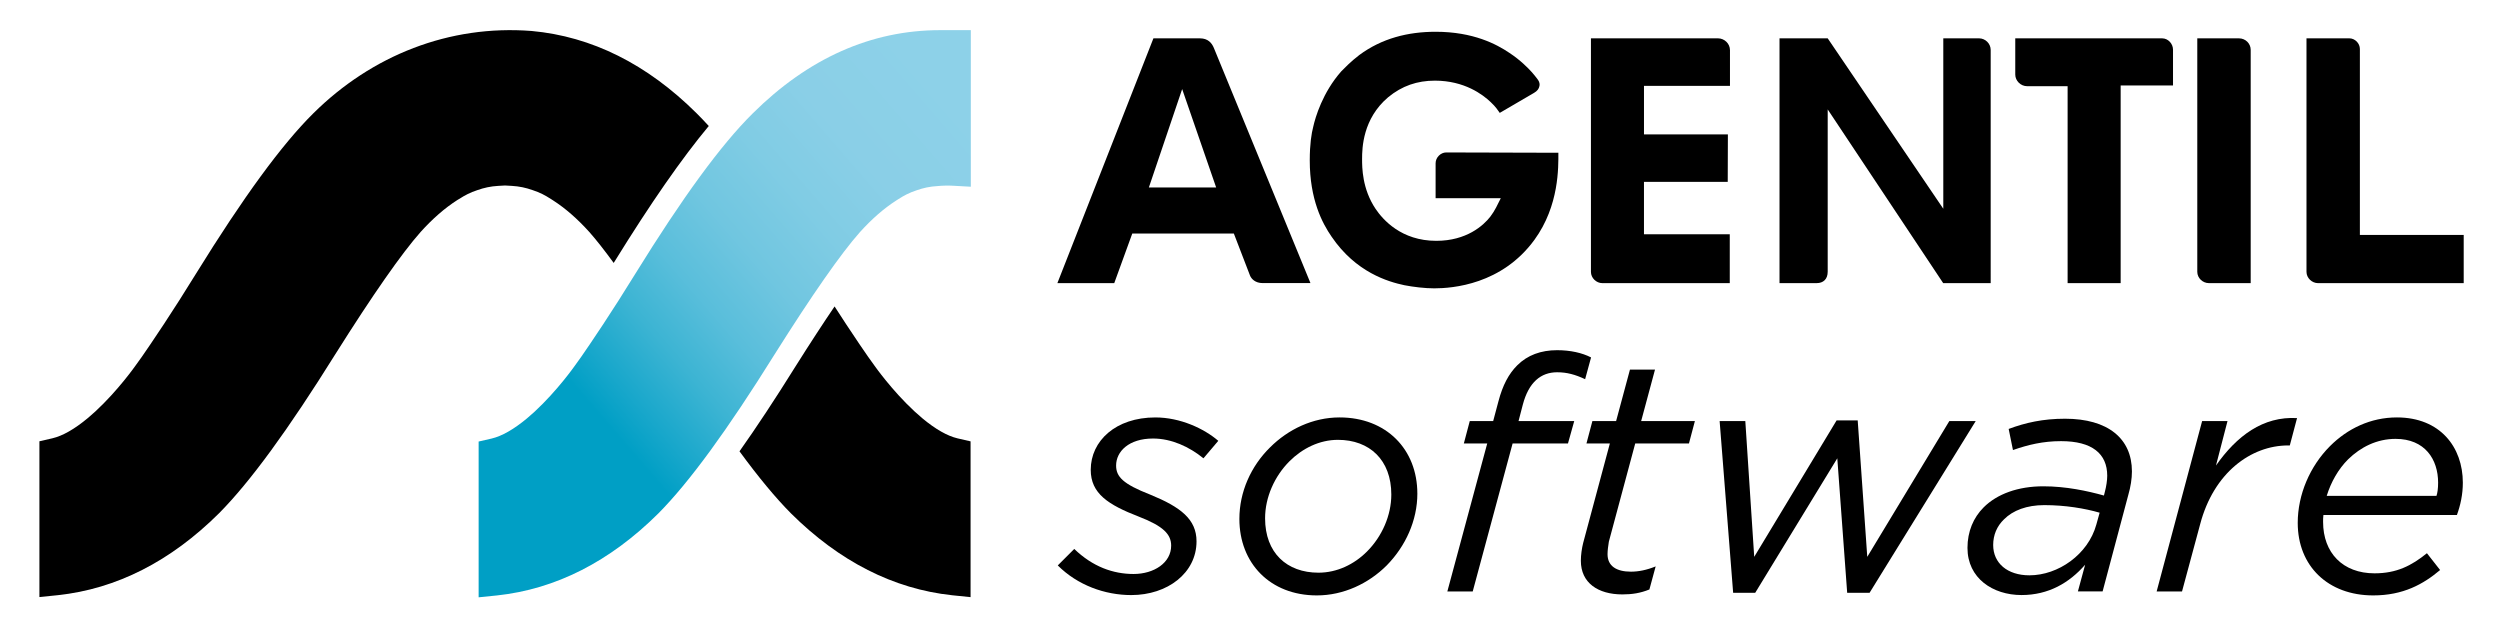 <?xml version="1.0" encoding="UTF-8"?><svg id="a" xmlns="http://www.w3.org/2000/svg" xmlns:xlink="http://www.w3.org/1999/xlink" viewBox="0 0 1584 396"><defs><style>.c{fill:url(#b);}</style><linearGradient id="b" x1="277.66" y1="344.85" x2="630.35" y2="40.3" gradientTransform="matrix(1, 0, 0, 1, 0, 0)" gradientUnits="userSpaceOnUse"><stop offset=".28" stop-color="#009fc5"/><stop offset=".33" stop-color="#18a7cb"/><stop offset=".41" stop-color="#3cb4d3"/><stop offset=".49" stop-color="#59bedb"/><stop offset=".58" stop-color="#70c6e0"/><stop offset=".68" stop-color="#80cce4"/><stop offset=".78" stop-color="#8acfe7"/><stop offset=".93" stop-color="#8dd1e8"/></linearGradient></defs><g><path d="M1253.9,24.3h-22.63v107.97l-73.23-107.97h-30.54V179.39h23.52c4.21,0,7.01-2.49,7.01-7.25,0-24.52,0-102.82,0-102.82,0,.01,73.17,110.06,73.17,110.06h30.1V31.64c0-4.05-3.41-7.35-7.39-7.35Z"/><path d="M1041.62,148.42v-33.19h53.07l.1-30.08h-53.16v-30.76h54.48V31.78c0-4.12-3.49-7.49-7.59-7.49h-80.5V172.3c0,3.8,3.36,7.1,7.25,7.1h80.71s0-30.97,0-30.98h-54.35Z"/><path d="M987.37,96.79l-71.07-.2c-3.46,0-6.7,3.18-6.7,6.82v22.16h41.3c-1.98,3.95-3.73,7.91-6.59,11.64-4.39,5.71-15.16,15.38-34.27,15.38-22.19,0-33.83-13.4-38.45-20.21-8.57-12.74-8.57-26.36-8.57-31.63,0-7.03,.44-25.48,16.48-39.11,8.79-7.25,18.45-10.54,29.66-10.54,18.67,0,30.32,8.79,35.37,13.62,3.29,3.08,4.61,5.27,5.71,6.81l21.73-12.69c1.97-1.16,3.08-2.49,3.43-4.36,.39-2.04-.5-3.35-1.44-4.59-1.12-1.46-2.27-2.91-3.51-4.28-1.98-2.2-7.03-7.47-14.06-12.08-8.13-5.49-22.85-13.4-46.79-13.4-17.58,0-34.05,4.17-48.33,14.72-5.49,4.17-9.67,8.57-11.42,10.33-11.86,13.4-16.48,29.22-17.79,35.15-1.1,4.17-2.2,10.98-2.2,21.31,0,24.82,7.91,39.76,13.84,48.33,15.38,22.63,35.81,28.56,46.14,30.75,5.71,1.1,12.96,1.98,18.89,1.98,11.64,0,42.84-2.42,63.49-30.75,15.82-21.75,15.16-46.35,15.16-55.14Z"/><path d="M1369.98,24.3h-93.11v22.93c0,3.97,3.45,7.38,7.49,7.38h25.68v124.78h33.61V54.17h33.17V31.48c0-3.79-3.12-7.18-6.85-7.18Z"/><path d="M1418.68,24.3h-26.48V172.23c0,3.93,3.43,7.16,7.37,7.16h26.47V31.56c0-4.05-3.39-7.26-7.35-7.26Z"/><path d="M1495.22,148.86V31.04c0-3.59-3.12-6.75-6.65-6.75h-27.18V172.24c0,3.88,3.44,7.16,7.34,7.16h92.27v-30.54h-65.78Z"/><path d="M799.96,179.37h30.35l-61.21-149c-1.31-3.22-3.83-6.07-8.77-6.07h-29.53l-60.85,155.1h36.03l11.42-31.42h64.37l10.19,26.49c.83,2.21,3.4,4.89,8.01,4.89Zm-72.03-60.61l21.09-62.32,21.53,62.32h-42.62Z"/></g><g><path d="M670.21,358.25l10.44-10.44c11.69,11.28,24.64,15.87,37.59,15.87s23.81-7.1,23.81-17.95c0-7.1-4.8-12.32-20.47-18.38-19.42-7.52-30.49-14.62-30.49-29.66,0-18.38,15.87-33.2,40.93-33.2,15.87,0,30.91,7.1,39.89,14.82l-9.4,11.07c-8.98-7.31-20.26-12.53-31.95-12.53-15.24,0-23.39,8.14-23.39,17.12,0,7.1,4.39,11.7,21.51,18.38,19.42,7.93,29.44,15.66,29.44,29.65,0,20.05-18.38,34.04-41.35,34.04-16.71,0-34.04-6.26-46.57-18.79Z"/><path d="M898.04,312.72c0,17.13-7.52,33.41-19.42,45.53-11.49,11.48-27.36,19-44.27,19-29.66,0-49.08-20.47-49.08-48.45,0-17.13,7.31-33.41,19.42-45.32,11.49-11.48,27.15-19,44.06-19,29.65,0,49.28,20.25,49.28,48.24Zm-31.95,36.76c9.61-9.61,15.45-22.97,15.45-36.13,0-21.93-13.78-34.67-33.83-34.67-11.7,0-22.55,5.43-30.7,13.58-9.4,9.4-15.45,22.76-15.45,36.13,0,21.92,13.78,34.46,33.83,34.46,11.69,0,22.55-5.22,30.7-13.37Z"/><path d="M942.32,280.98h-14.83l3.76-14.2h14.83l3.34-12.53c2.71-10.23,6.47-17.33,11.9-22.77,6.47-6.47,15.03-9.6,25.27-9.6,8.35,0,15.87,1.67,21.51,4.59l-3.76,13.78c-6.27-2.92-11.49-4.38-17.75-4.38-10.23,0-17.96,6.26-21.72,20.47l-2.72,10.44h35.29l-3.97,14.2h-35.08l-25.27,93.76h-16.08l25.27-93.76Z"/><path d="M1001.63,355.32c0-3.76,.63-7.93,1.46-11.28l16.92-63.06h-14.83l3.76-14.2h15.03l8.77-32.58h15.87l-8.77,32.58h34.04l-3.76,14.2h-34.04l-16.71,62.23c-.41,2.51-.83,5.64-.83,7.93,0,7.52,5.64,11.07,14.83,11.07,4.8,0,10.02-1.04,15.66-3.34l-3.97,14.62c-5.64,2.29-10.86,3.13-17.12,3.13-15.45,0-26.31-7.31-26.31-21.3Z"/><path d="M1089.54,266.78h16.29l5.64,86.04,52.2-86.45h13.37l6.06,86.45,52-86.04h16.71l-67.24,108.8h-14.2l-6.26-85.2-52,85.2h-13.99l-8.56-108.8Z"/><path d="M1246.59,347.18c0-10.44,3.76-19.21,10.23-25.69,8.56-8.56,21.92-13.37,37.8-13.37,14.41,0,27.99,2.93,38.43,5.85l.63-2.51c.84-3.13,1.46-7.1,1.46-10.03,0-13.99-9.61-21.92-29.24-21.92-11.48,0-20.88,2.29-30.49,5.64l-2.72-13.37c10.65-3.97,21.72-6.48,35.71-6.48,27.15,0,42.39,12.53,42.39,33.41,0,4.59-.83,9.81-2.29,14.83l-16.29,61.19h-15.66l4.59-16.92c-10.03,11.48-23.18,19.21-40.31,19.21-18.17,0-34.24-10.65-34.24-29.86Zm81.65-14.82l2.09-7.52c-9.4-2.71-21.72-4.8-35.09-4.8-11.07,0-19.84,3.34-25.47,8.98-4.59,4.39-6.89,10.03-6.89,16.29,0,11.48,8.98,19.21,22.97,19.21,18.17,0,37.17-13.16,42.39-32.16Z"/><path d="M1395.27,266.78h16.08l-7.31,28.19c13.16-18.8,29.86-31.32,51.37-30.07l-4.59,17.33h-1.04c-23.6,0-47.2,17.33-55.76,49.91l-11.49,42.6h-16.08l28.82-107.96Z"/><path d="M1472.12,326.3c-.21,1.46-.21,2.92-.21,4.38,0,19.63,12.53,32.58,32.58,32.58,13.99,0,23.39-4.81,33.21-12.74l8.35,10.65c-10.65,8.98-23.39,16.08-42.39,16.08-28.61,0-47.82-18.59-47.82-45.94,0-17.96,7.73-35.92,20.46-48.66,11.07-11.07,25.69-18.17,42.39-18.17,27.36,0,41.76,18.79,41.76,41.35,0,7.31-1.46,14.2-3.76,20.47h-84.58Zm2.09-12.11h69.54c.63-1.88,1.04-4.59,1.04-8.35,0-14.83-8.36-27.77-26.94-27.77-11.9,0-22.14,5.22-30.07,12.95-6.27,6.26-10.86,14.41-13.58,23.18Z"/></g><path class="c" d="M595.64,19.1c-43.56,0-83.53,17.78-118.79,52.83-20.02,19.82-44.36,53.09-74.42,101.71-7.2,11.68-14.01,22.37-20.3,31.89-13.42,20.33-17.77,26-17.8,26.03l-.32,.44c-.11,.15-10.85,15.47-25.27,28.83-1.31,1.2-2.64,2.37-4.04,3.55l-.91,.79c-8.32,6.9-15.82,11.17-22.28,12.69l-8.25,1.9v98.7l11.66-1.19c37.14-3.97,71.51-21.43,102.19-51.94,19.6-19.77,43.71-52.75,73.67-100.79,23.8-37.77,42-63.84,54.05-77.44,7.53-8.34,15.25-15.07,22.95-20.01l.98-.63c1.03-.66,2.05-1.33,3.23-1.99,1.64-.95,3.45-1.84,5.51-2.7l3.18-1.16c4.28-1.53,8.55-2.43,13.07-2.69,3.59-.34,7.03-.41,10.54-.21l10.82,.61V19.1h-19.5Z"/><g><path d="M290.5,126.33c1.03-.66,2.05-1.33,3.23-1.99,1.64-.95,3.45-1.84,5.51-2.7l3.18-1.16c4.28-1.53,8.55-2.43,13.07-2.69,1.52-.14,3-.21,4.48-.26,1.48,.05,2.96,.11,4.48,.26,4.52,.26,8.79,1.16,13.07,2.69l3.18,1.16c2.06,.85,3.88,1.74,5.51,2.7,1.18,.67,2.21,1.33,3.23,1.99l.98,.63c7.7,4.94,15.42,11.67,22.95,20.01,4.36,4.92,9.53,11.49,15.47,19.63,.2-.32,.39-.63,.59-.96,22.79-36.86,42.47-65.18,59.64-85.8-2.64-2.9-5.21-5.59-7.71-8.07-31.37-31.18-66.47-48.66-104.51-52.14-52.14-4.06-101.23,15.44-138.29,52.14-20.02,19.82-44.36,53.09-74.42,101.71-7.2,11.68-14.01,22.37-20.3,31.89-13.42,20.33-17.77,26-17.8,26.03l-.32,.44c-.11,.15-10.85,15.47-25.27,28.83-1.31,1.2-2.64,2.37-4.04,3.55l-.91,.79c-8.32,6.9-15.82,11.17-22.28,12.69l-8.25,1.9v98.7l11.66-1.19c37.14-3.97,71.51-21.43,102.19-51.94,19.6-19.77,43.71-52.75,73.67-100.79,23.8-37.77,42-63.84,54.05-77.44,7.53-8.34,15.25-15.07,22.95-20.01l.98-.63Z"/><path d="M584.43,265.03l-.91-.79c-1.39-1.18-2.73-2.35-4.04-3.55-14.42-13.36-25.17-28.69-25.27-28.83l-.32-.44s-4.37-5.7-17.8-26.03c-2.36-3.57-4.8-7.35-7.3-11.23-6.98,10.27-15.25,22.9-25.11,38.55-12.67,20.32-24.35,37.99-35.14,53.24,12.06,16.46,22.86,29.48,32.56,39.26,30.69,30.51,65.05,47.97,102.19,51.94l11.66,1.19v-98.7l-8.25-1.9c-6.46-1.52-13.96-5.79-22.28-12.69Z"/></g></svg>